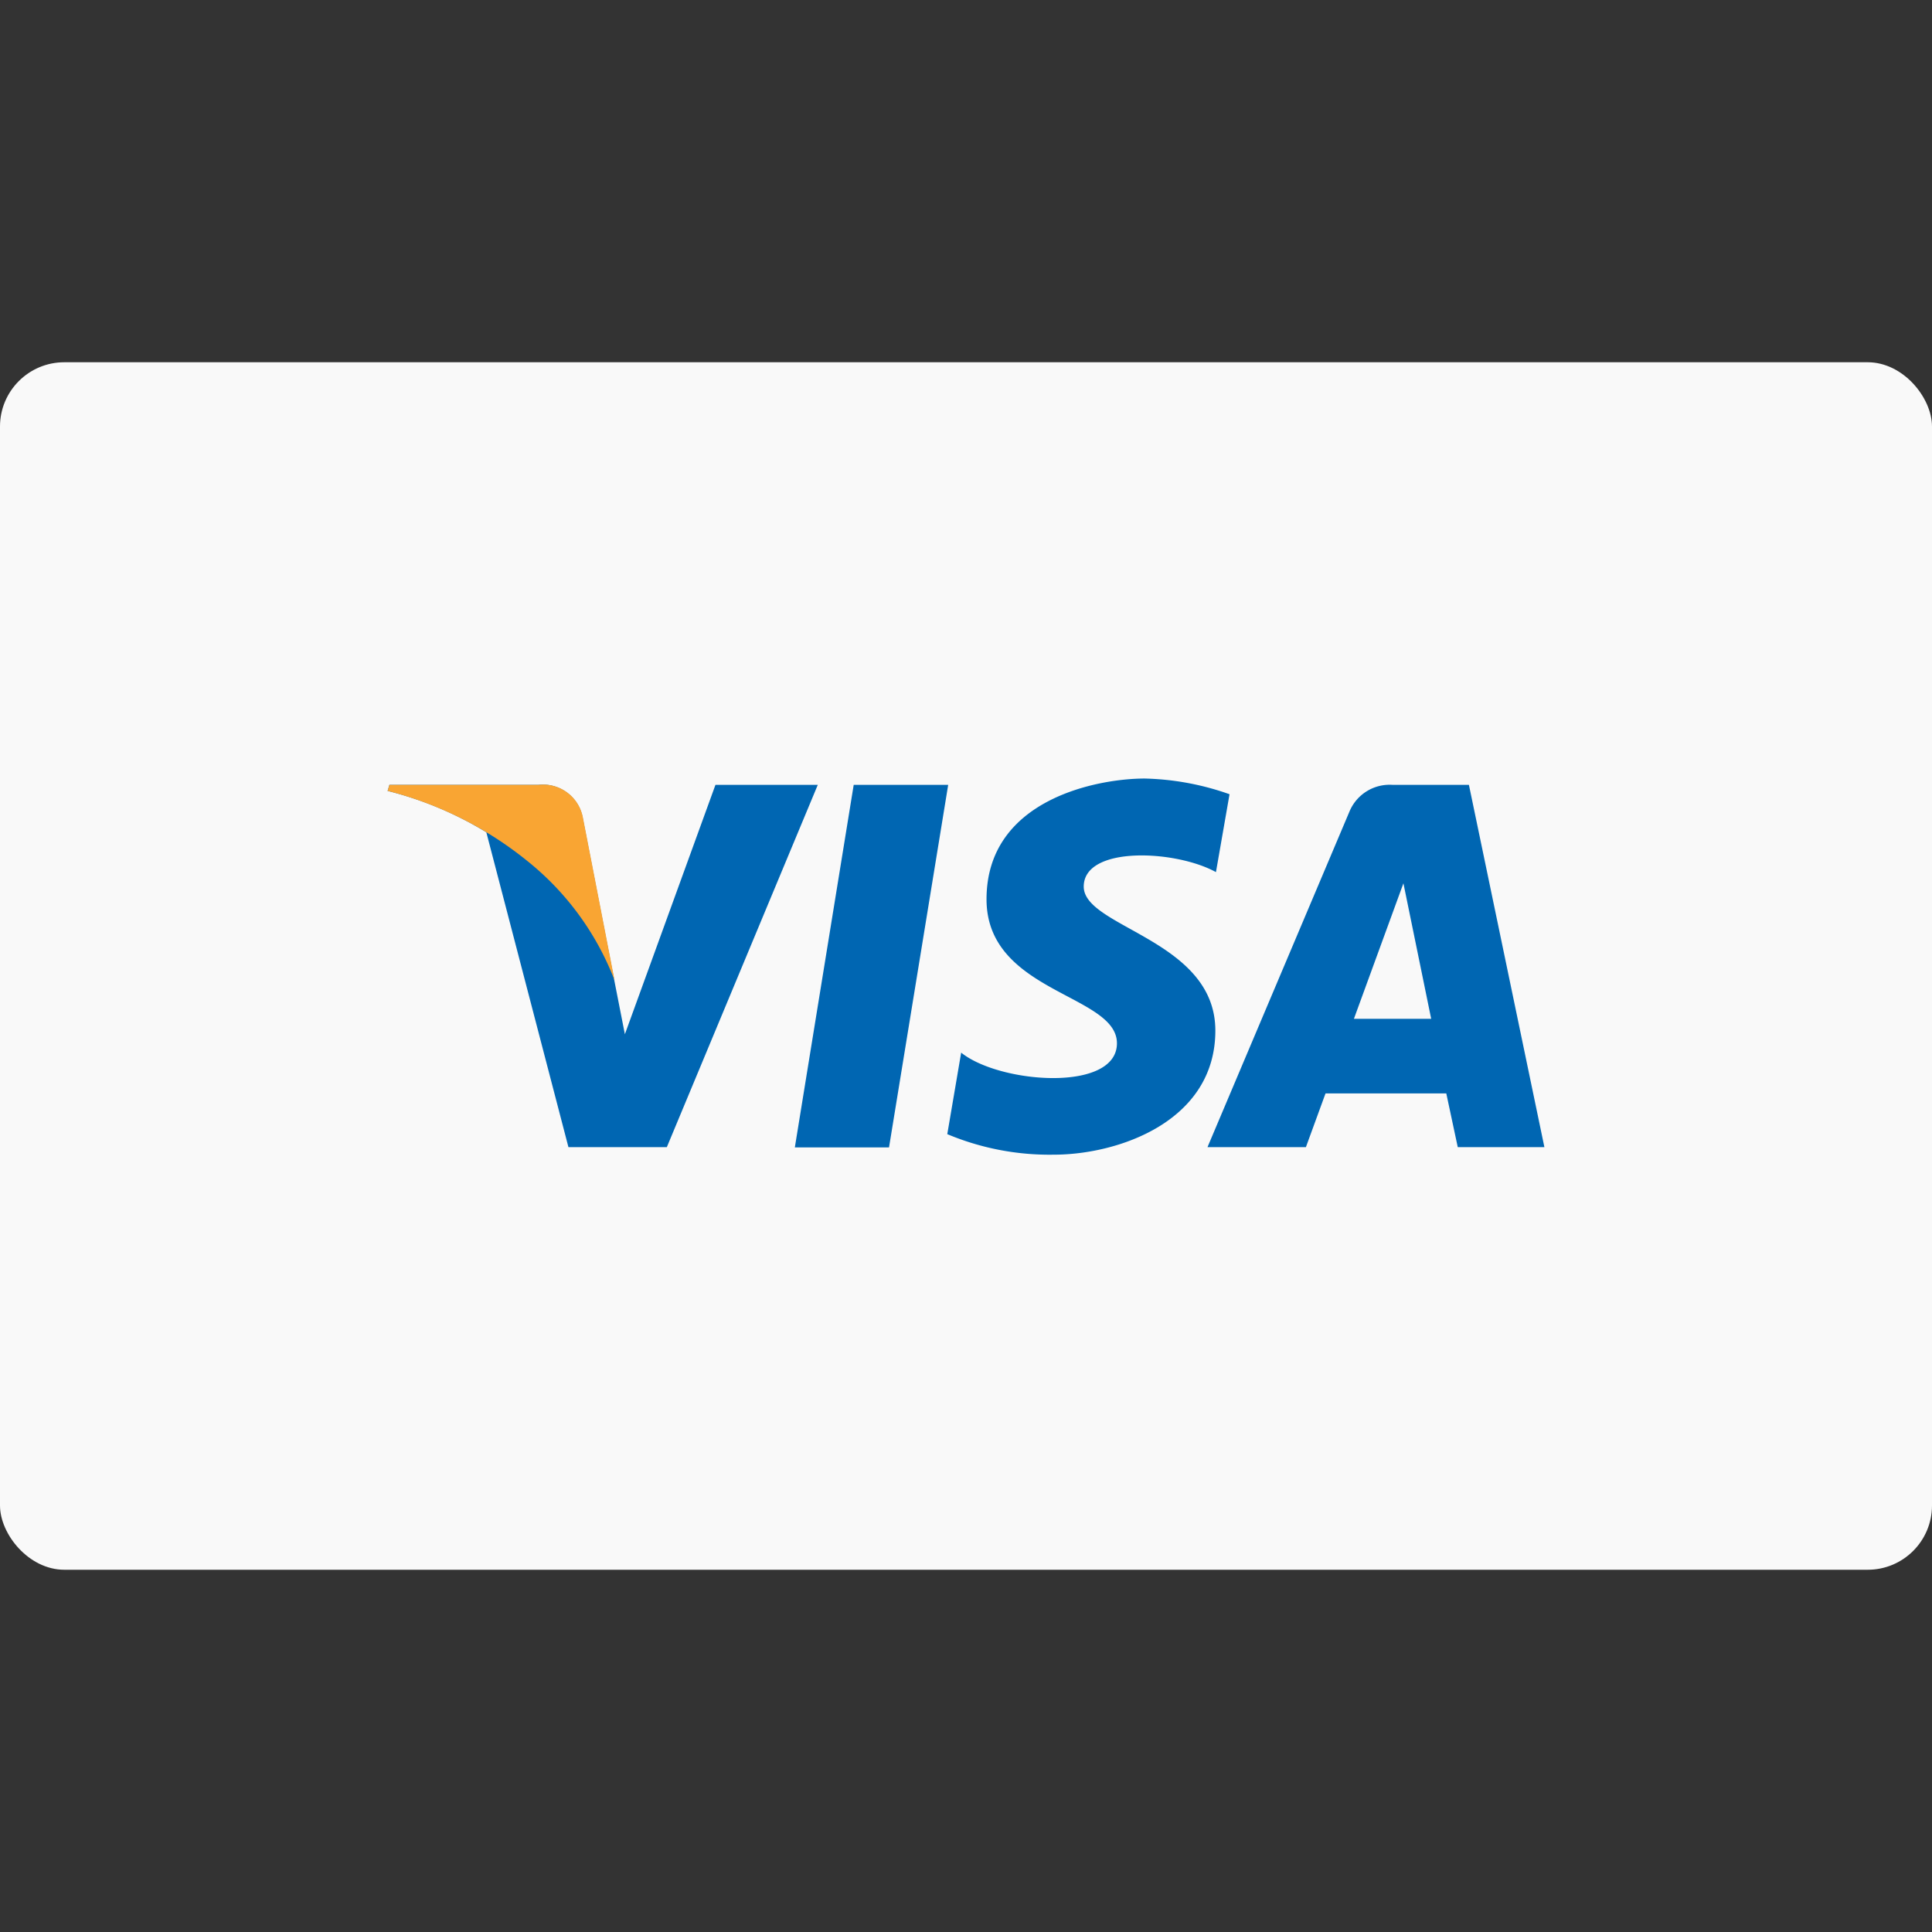 <svg id="Livello_1" data-name="Livello 1" xmlns="http://www.w3.org/2000/svg" viewBox="0 0 64 64">
    <rect x="0" y="0" width="64" height="64" fill="#333333" stroke="none"/>
    <defs>
        <style>
            .cls-1 {
                fill: #f9f9f9;
            }
            .cls-2 {
                fill: #0066b2;
            }
            .cls-3 {
                fill: #f9a533;
            }
        </style>
    </defs>
    <rect class="cls-1" y="12" width="64" height="40" rx="2.13" ry="2.13"/>
    <polygon class="cls-2" points="29.45 38.01 26.33 38.01 28.28 26 31.41 26 29.45 38.01"/>
    <path class="cls-2" d="M23.7,26l-3,8.26-.35-1.78h0l-1.05-5.4A1.34,1.34,0,0,0,17.83,26H12.9l-.06.2a11.68,11.68,0,0,1,3.27,1.37L18.83,38h3.26l5-12Z"/>
    <path class="cls-2" d="M48.29,38h2.87l-2.5-12H46.14a1.44,1.44,0,0,0-1.44.89L40,38h3.26l.65-1.78h4Zm-3.44-4.25,1.64-4.49.92,4.49Z"/>
    <path class="cls-2" d="M40.28,28.89l.45-2.58a9,9,0,0,0-2.81-.52c-1.55,0-5.24.68-5.24,4,0,3.1,4.32,3.14,4.32,4.77s-3.88,1.34-5.16.31l-.46,2.7a8.75,8.75,0,0,0,3.53.68c2.13,0,5.35-1.1,5.35-4.11s-4.36-3.41-4.36-4.77S38.94,28.15,40.28,28.89Z"/>
    <path class="cls-3" d="M20.36,32.48l-1.05-5.4A1.34,1.34,0,0,0,17.83,26H12.9l-.06.2a12.12,12.12,0,0,1,4.64,2.33A9.35,9.35,0,0,1,20.36,32.48Z"/>
  </svg>
